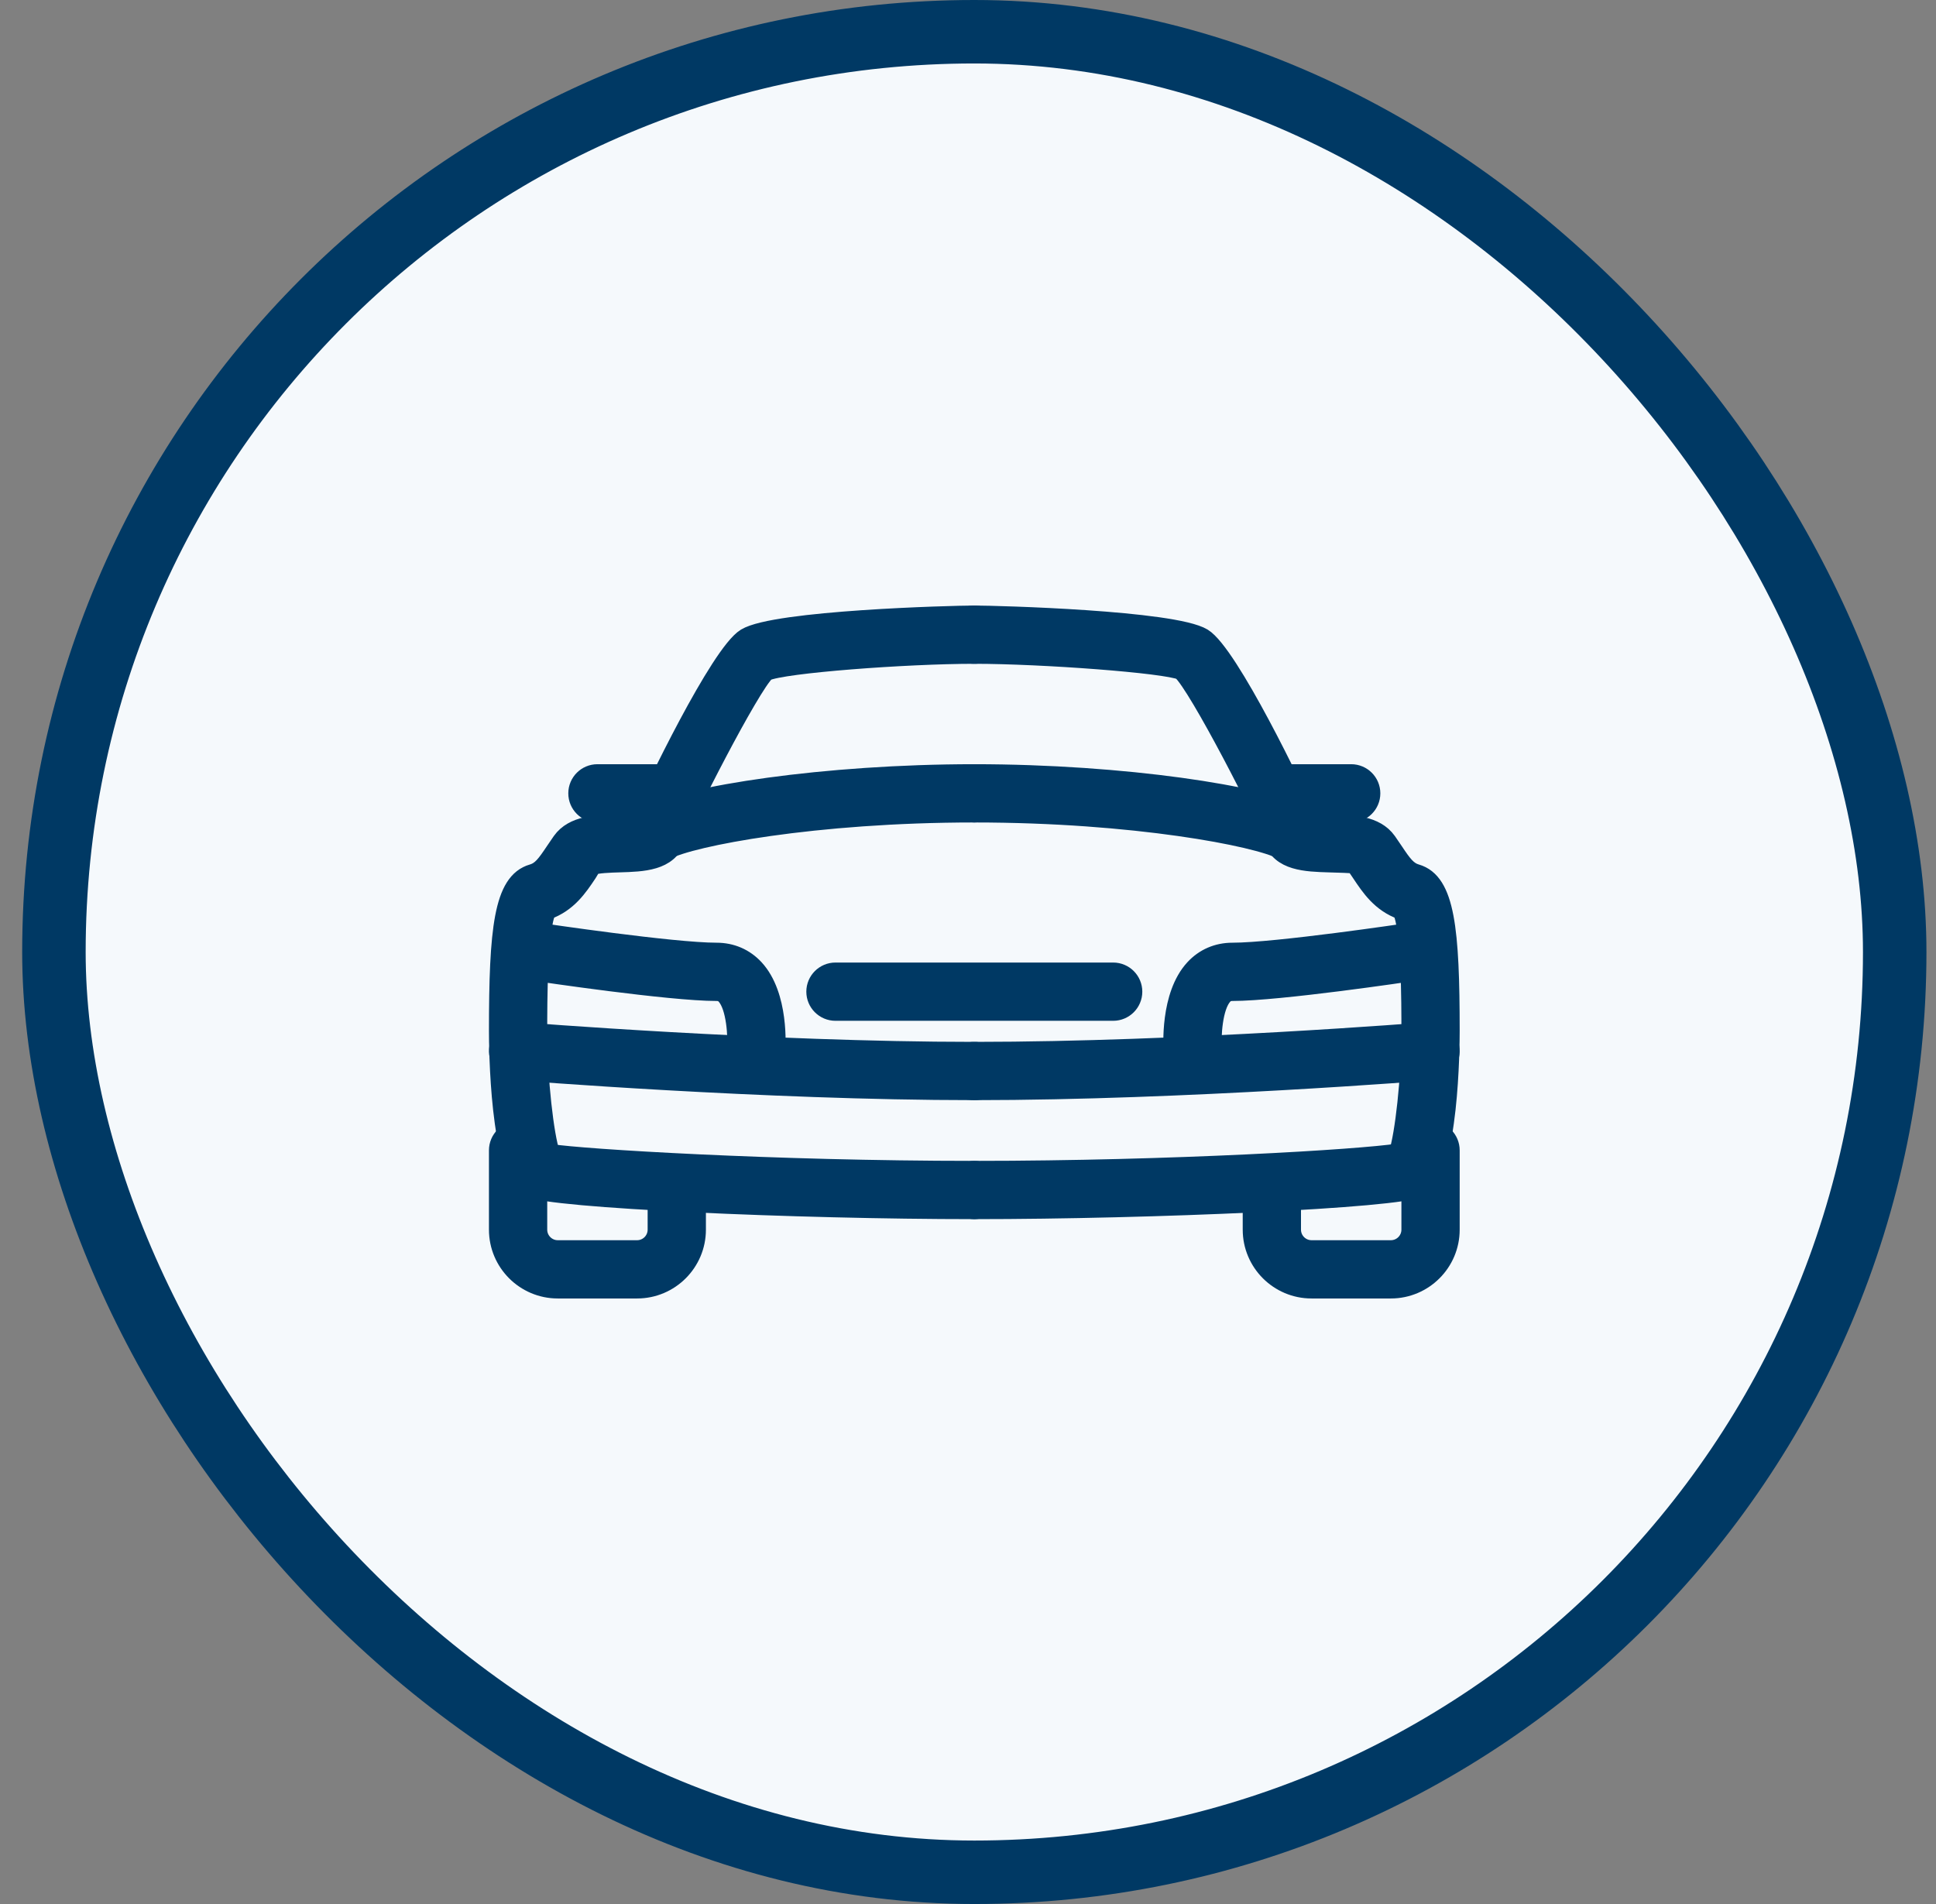 <svg width="61" height="60" viewBox="0 0 61 60" fill="none" xmlns="http://www.w3.org/2000/svg">
<rect x="0" y="0" width="61" height="60" fill="#808080" stroke="none"/>
<rect x="1.699" y="1" width="58" height="58" rx="29" fill="#F5F9FC" stroke="#003964" stroke-width="2"/>
<path d="M30.699 36.875C24.349 36.875 18.337 36.502 17.348 36.344C17.162 35.804 16.949 34.007 16.949 32.5C16.949 31.592 16.949 29.234 17.238 28.689C17.89 28.456 18.223 27.96 18.517 27.519L18.655 27.29C18.78 27.219 19.244 27.206 19.522 27.197C20.247 27.176 21.069 27.152 21.296 26.439C21.492 25.817 23.659 21.587 24.136 21.167C24.664 20.915 28.558 20.625 30.699 20.625C31.044 20.625 31.324 20.345 31.324 20C31.324 19.655 31.044 19.375 30.699 19.375C29.984 19.375 24.428 19.526 23.499 20.091C22.675 20.593 20.573 24.95 20.167 25.9C20.004 25.934 19.687 25.942 19.484 25.949C18.787 25.969 18.064 25.99 17.691 26.512L17.477 26.825C17.199 27.24 17.053 27.444 16.773 27.525C15.854 27.794 15.699 29.276 15.699 32.5C15.699 32.953 15.726 36.932 16.655 37.426C17.331 37.786 25.139 38.125 30.699 38.125C31.044 38.125 31.324 37.845 31.324 37.5C31.324 37.155 31.044 36.875 30.699 36.875Z" fill="#003964" stroke="#003964" stroke-width="0.586"/>
<path d="M30.699 24.375C25.984 24.375 21.565 25.061 20.399 25.703C20.096 25.869 19.985 26.249 20.151 26.551C20.264 26.758 20.479 26.875 20.699 26.875C20.801 26.875 20.904 26.85 20.999 26.797C21.766 26.377 25.664 25.625 30.699 25.625C31.044 25.625 31.324 25.345 31.324 25C31.324 24.655 31.044 24.375 30.699 24.375Z" fill="#003964" stroke="#003964" stroke-width="0.586"/>
<path d="M30.699 33.125C24.135 33.125 16.451 32.508 16.374 32.502C16.04 32.477 15.727 32.731 15.701 33.075C15.674 33.419 15.93 33.721 16.274 33.748C16.35 33.754 24.084 34.375 30.699 34.375C31.044 34.375 31.324 34.095 31.324 33.75C31.324 33.405 31.044 33.125 30.699 33.125Z" fill="#003964" stroke="#003964" stroke-width="0.586"/>
<path d="M21.324 36.875C20.979 36.875 20.699 37.155 20.699 37.5V38.75C20.699 39.095 20.418 39.375 20.074 39.375H17.574C17.23 39.375 16.949 39.095 16.949 38.75V36.25C16.949 35.905 16.669 35.625 16.324 35.625C15.979 35.625 15.699 35.905 15.699 36.25V38.75C15.699 39.784 16.54 40.625 17.574 40.625H20.074C21.108 40.625 21.949 39.784 21.949 38.75V37.5C21.949 37.155 21.669 36.875 21.324 36.875Z" fill="#003964" stroke="#003964" stroke-width="0.586"/>
<path d="M21.324 24.375H18.824C18.479 24.375 18.199 24.655 18.199 25C18.199 25.345 18.479 25.625 18.824 25.625H21.324C21.669 25.625 21.949 25.345 21.949 25C21.949 24.655 21.669 24.375 21.324 24.375Z" fill="#003964" stroke="#003964" stroke-width="0.586"/>
<path d="M44.627 27.525C44.347 27.444 44.2 27.24 43.923 26.825L43.709 26.512C43.335 25.99 42.613 25.969 41.914 25.949C41.712 25.942 41.394 25.933 41.232 25.9C40.825 24.95 38.723 20.593 37.899 20.091C36.971 19.526 31.414 19.375 30.699 19.375C30.354 19.375 30.074 19.655 30.074 20C30.074 20.345 30.354 20.625 30.699 20.625C32.84 20.625 36.734 20.915 37.222 21.137C37.74 21.587 39.909 25.817 40.105 26.439C40.332 27.152 41.154 27.176 41.879 27.198C42.156 27.205 42.619 27.219 42.692 27.238L42.883 27.519C43.177 27.96 43.509 28.456 44.162 28.689C44.449 29.234 44.449 31.593 44.449 32.5C44.449 33.991 44.24 35.766 44.057 36.328C42.868 36.514 36.948 36.875 30.699 36.875C30.354 36.875 30.074 37.155 30.074 37.5C30.074 37.845 30.354 38.125 30.699 38.125C36.259 38.125 44.068 37.786 44.742 37.426C45.673 36.932 45.699 32.953 45.699 32.5C45.699 29.276 45.544 27.794 44.627 27.525Z" fill="#003964" stroke="#003964" stroke-width="0.586"/>
<path d="M40.999 25.703C39.833 25.061 35.414 24.375 30.699 24.375C30.354 24.375 30.074 24.655 30.074 25C30.074 25.345 30.354 25.625 30.699 25.625C35.734 25.625 39.632 26.378 40.399 26.798C40.494 26.85 40.597 26.875 40.699 26.875C40.919 26.875 41.134 26.758 41.247 26.551C41.413 26.249 41.302 25.869 40.999 25.703Z" fill="#003964" stroke="#003964" stroke-width="0.586"/>
<path d="M45.697 33.074C45.67 32.73 45.37 32.477 45.024 32.501C44.947 32.509 37.263 33.125 30.699 33.125C30.354 33.125 30.074 33.405 30.074 33.75C30.074 34.095 30.354 34.375 30.699 34.375C37.314 34.375 45.048 33.754 45.124 33.748C45.468 33.72 45.724 33.417 45.697 33.074Z" fill="#003964" stroke="#003964" stroke-width="0.586"/>
<path d="M45.074 35.625C44.729 35.625 44.449 35.905 44.449 36.25V38.75C44.449 39.095 44.168 39.375 43.824 39.375H41.324C40.98 39.375 40.699 39.095 40.699 38.75V37.5C40.699 37.155 40.419 36.875 40.074 36.875C39.729 36.875 39.449 37.155 39.449 37.5V38.75C39.449 39.784 40.29 40.625 41.324 40.625H43.824C44.858 40.625 45.699 39.784 45.699 38.75V36.25C45.699 35.905 45.419 35.625 45.074 35.625Z" fill="#003964" stroke="#003964" stroke-width="0.586"/>
<path d="M42.574 24.375H40.074C39.729 24.375 39.449 24.655 39.449 25C39.449 25.345 39.729 25.625 40.074 25.625H42.574C42.919 25.625 43.199 25.345 43.199 25C43.199 24.655 42.919 24.375 42.574 24.375Z" fill="#003964" stroke="#003964" stroke-width="0.586"/>
<path d="M23.779 30.52C23.464 30.18 23.048 30 22.576 30C21.194 30 17.084 29.387 17.043 29.382C16.704 29.333 16.383 29.566 16.333 29.908C16.282 30.25 16.518 30.567 16.858 30.618C17.031 30.643 21.101 31.25 22.576 31.25C22.701 31.25 22.783 31.283 22.861 31.368C23.188 31.723 23.232 32.673 23.202 33.078C23.178 33.422 23.434 33.722 23.778 33.748C23.794 33.75 23.811 33.75 23.827 33.75C24.149 33.75 24.423 33.501 24.448 33.173C24.463 32.991 24.566 31.37 23.779 30.52Z" fill="#003964" stroke="#003964" stroke-width="0.586"/>
<path d="M45.075 29.907C45.023 29.565 44.706 29.339 44.365 29.381C44.323 29.387 40.215 30 38.832 30C38.36 30 37.943 30.18 37.628 30.521C36.842 31.371 36.945 32.992 36.96 33.175C36.985 33.501 37.258 33.75 37.581 33.75C37.597 33.75 37.614 33.749 37.63 33.748C37.974 33.721 38.231 33.421 38.206 33.077C38.175 32.672 38.218 31.721 38.547 31.367C38.625 31.284 38.707 31.25 38.832 31.25C40.307 31.25 44.376 30.644 44.55 30.617C44.891 30.566 45.126 30.249 45.075 29.907Z" fill="#003964" stroke="#003964" stroke-width="0.586"/>
<path d="M35.074 30.625H26.324C25.979 30.625 25.699 30.905 25.699 31.25C25.699 31.595 25.979 31.875 26.324 31.875H35.074C35.419 31.875 35.699 31.595 35.699 31.25C35.699 30.905 35.419 30.625 35.074 30.625Z" fill="#003964" stroke="#003964" stroke-width="0.586"/>
</svg>
